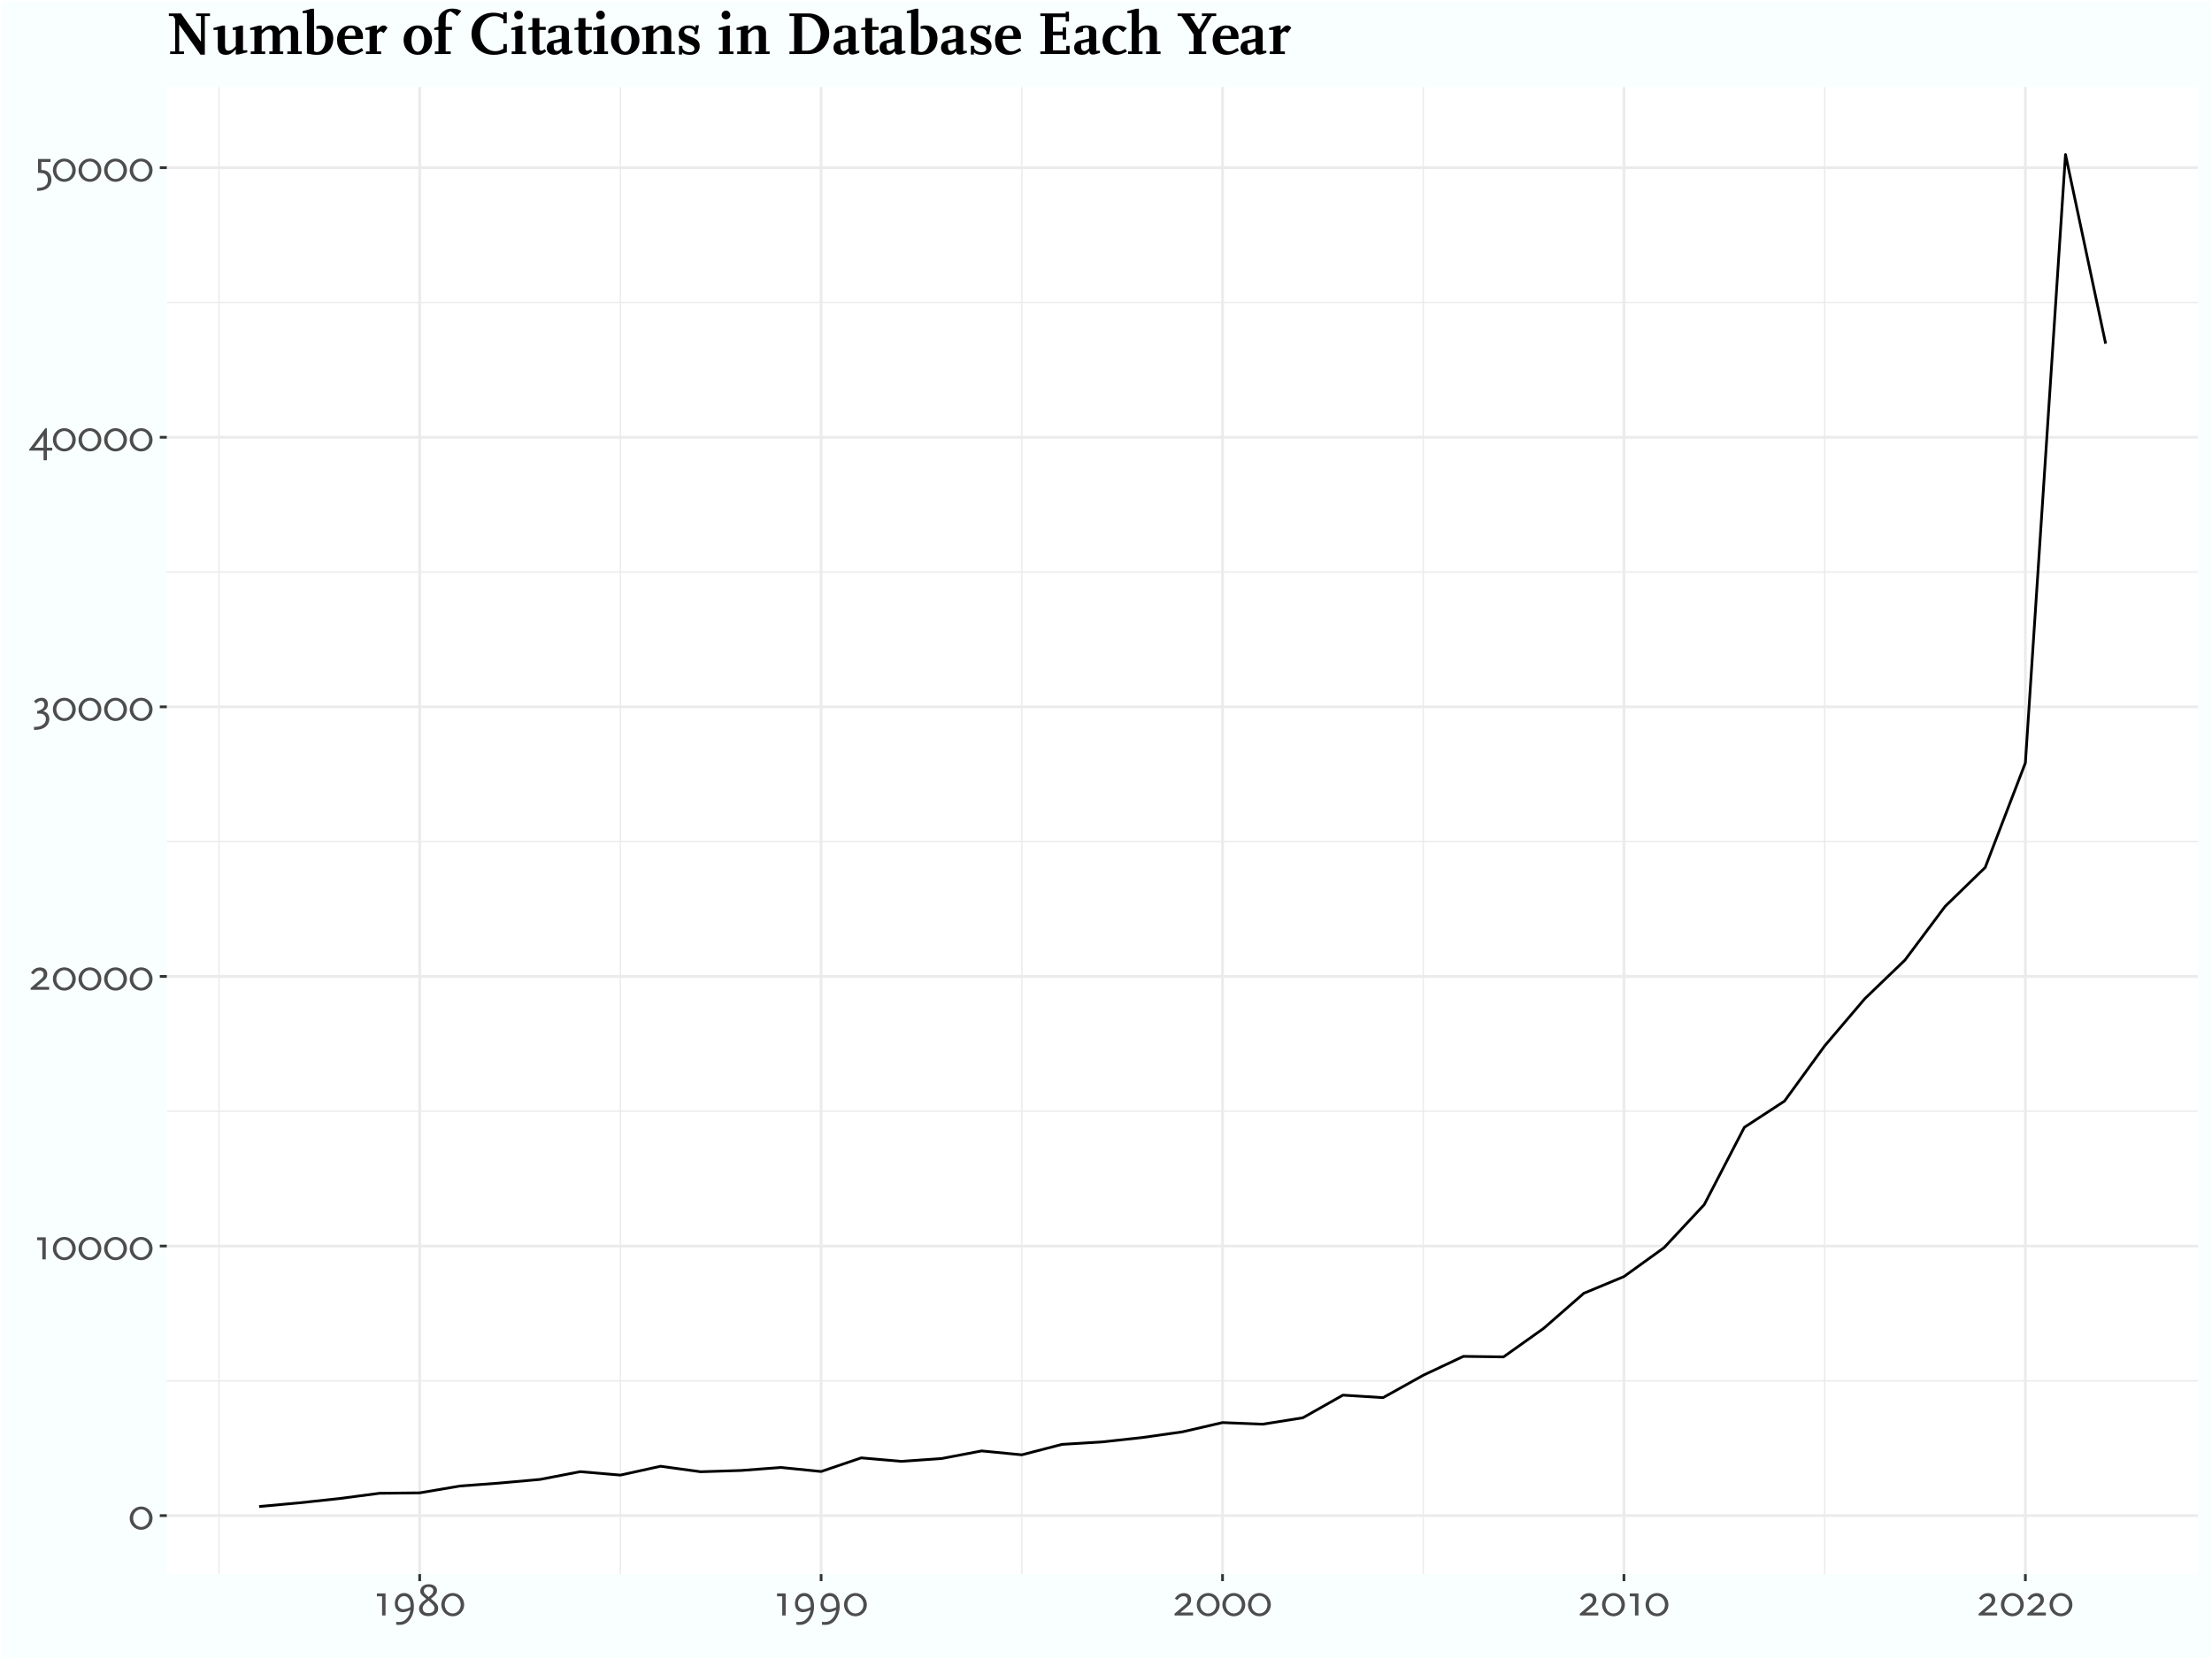 <?xml version="1.0" encoding="UTF-8"?>
<svg xmlns="http://www.w3.org/2000/svg" xmlns:xlink="http://www.w3.org/1999/xlink" width="864" height="648" viewBox="0 0 864 648">
<defs>
<g>
<g id="glyph-0-0">
<path d="M 1.547 0 L 8.266 0 L 8.266 -11.875 L 1.547 -11.875 Z M 2.578 -1.031 L 2.578 -10.859 L 7.234 -10.859 L 7.234 -1.031 Z M 2.578 -1.031 "/>
</g>
<g id="glyph-0-1">
<path d="M 9.375 -4.219 C 9.375 -6.734 7.375 -8.766 4.906 -8.766 C 2.438 -8.766 0.438 -6.734 0.438 -4.219 C 0.438 -1.703 2.438 0.328 4.906 0.328 C 7.375 0.328 9.375 -1.703 9.375 -4.219 Z M 8.031 -4.219 C 8.031 -2.328 6.625 -0.781 4.906 -0.781 C 3.188 -0.781 1.781 -2.328 1.781 -4.219 C 1.781 -6.125 3.188 -7.656 4.906 -7.656 C 6.625 -7.656 8.031 -6.125 8.031 -4.219 Z M 8.031 -4.219 "/>
</g>
<g id="glyph-0-2">
<path d="M 4.656 0 L 4.656 -8.609 L 1.281 -8.609 L 1.281 -7.469 L 3.312 -7.469 L 3.312 0 Z M 4.656 0 "/>
</g>
<g id="glyph-0-3">
<path d="M 7.984 0 L 7.984 -1.141 L 3 -1.141 L 5.328 -3.078 C 6.5 -4.062 6.797 -4.406 7.016 -4.953 C 7.156 -5.297 7.234 -5.688 7.234 -6.109 C 7.234 -7.703 6.141 -8.734 4.391 -8.734 C 3.547 -8.734 2.734 -8.453 2.156 -8.016 C 1.75 -7.688 1.672 -7.609 0.859 -6.672 L 1.781 -6 C 2.625 -6.906 2.688 -6.953 3.062 -7.203 C 3.359 -7.391 3.828 -7.531 4.25 -7.531 C 5.188 -7.531 5.828 -6.938 5.828 -6.047 C 5.828 -5.422 5.531 -4.812 4.938 -4.297 L 0.75 -0.688 L 0.75 0 Z M 7.984 0 "/>
</g>
<g id="glyph-0-4">
<path d="M 7.062 -0.547 C 7.062 -1.703 6.547 -2.625 5.641 -3.125 C 5.375 -3.281 5.188 -3.344 4.656 -3.516 C 5.891 -4.125 6.469 -5.016 6.469 -6.281 C 6.469 -7.781 5.531 -8.75 4.062 -8.75 C 3.281 -8.75 2.391 -8.453 1.734 -8.016 C 1.547 -7.891 1.312 -7.703 1.047 -7.469 L 1.844 -6.562 C 2.766 -7.344 3.203 -7.562 3.812 -7.562 C 4.625 -7.562 5.141 -7 5.141 -6.141 C 5.141 -4.875 4.125 -3.953 2.281 -3.562 L 2.281 -2.578 L 3.188 -2.578 C 4.812 -2.578 5.719 -1.797 5.719 -0.406 C 5.719 0.562 5.172 1.438 4.234 1.969 C 3.406 2.438 2.688 2.594 1.047 2.625 L 1.047 3.781 L 1.5 3.781 C 4.875 3.781 7.062 2.094 7.062 -0.547 Z M 7.062 -0.547 "/>
</g>
<g id="glyph-0-5">
<path d="M 9.188 0 L 9.188 -1.141 L 7.094 -1.141 L 7.094 -8.719 L 6.469 -8.719 L 0.125 -0.344 L 0.125 0 L 5.797 0 L 5.797 3.781 L 7.094 3.781 L 7.094 0 Z M 5.812 -6.078 L 5.781 -5.531 L 5.797 -1.141 L 2.578 -1.141 L 2.125 -1.047 L 2.469 -1.422 L 5.547 -5.547 Z M 5.812 -6.078 "/>
</g>
<g id="glyph-0-6">
<path d="M 6.875 -0.453 C 6.875 -2.656 5.641 -4.094 3.641 -4.25 L 2.938 -4.297 L 2.938 -7.469 L 6.516 -7.469 L 6.516 -8.609 L 1.641 -8.609 L 1.641 -3.172 L 2.516 -3.125 C 3.625 -3.094 4.234 -2.922 4.688 -2.5 C 5.188 -2.016 5.469 -1.266 5.469 -0.359 C 5.469 1.016 4.75 2 3.484 2.391 C 2.828 2.594 2.484 2.641 1.297 2.719 L 1.297 3.859 C 2.375 3.797 2.734 3.766 3.344 3.641 C 4 3.516 4.594 3.281 5.062 2.969 C 6.203 2.234 6.875 0.969 6.875 -0.453 Z M 6.875 -0.453 "/>
</g>
<g id="glyph-0-7">
<path d="M 8.734 -3.578 C 8.734 -6.797 7.297 -8.766 4.906 -8.766 C 2.828 -8.766 1.281 -7 1.281 -4.594 C 1.281 -2.625 2.531 -1.266 4.344 -1.266 C 4.969 -1.266 5.672 -1.406 6.375 -1.688 C 6.609 -1.781 6.766 -1.859 7.391 -2.156 C 7.094 -0.516 6.828 0.109 6.047 1.047 C 5.484 1.688 4.875 2.156 4.25 2.359 C 3.875 2.484 3.328 2.562 2.766 2.562 C 2.453 2.562 2.266 2.531 1.844 2.484 L 1.844 3.625 C 2.406 3.672 2.625 3.688 2.984 3.688 C 4.734 3.688 6 3.094 7.016 1.797 C 8.141 0.375 8.734 -1.469 8.734 -3.578 Z M 7.422 -4 C 7.422 -3.812 7.422 -3.656 7.391 -3.281 C 6.656 -2.891 6.281 -2.734 5.688 -2.594 C 5.297 -2.484 4.875 -2.438 4.625 -2.438 C 3.359 -2.438 2.484 -3.406 2.484 -4.734 C 2.484 -6.344 3.531 -7.562 4.875 -7.562 C 6.406 -7.562 7.422 -6.141 7.422 -4 Z M 7.422 -4 "/>
</g>
<g id="glyph-0-8">
<path d="M 8.219 -2.688 C 8.219 -3.531 8.062 -3.984 7.469 -4.688 C 7.25 -4.953 7.031 -5.172 6.859 -5.312 L 5.375 -6.562 L 6.625 -7.578 C 7.375 -8.188 7.766 -8.906 7.766 -9.719 C 7.766 -11.203 6.469 -12.203 4.594 -12.203 C 2.594 -12.203 1.219 -11.094 1.219 -9.453 C 1.219 -8.656 1.5 -8.219 2.406 -7.438 L 3.578 -6.438 L 2.297 -5.453 C 1.875 -5.125 1.281 -4.406 1.047 -3.953 C 0.859 -3.594 0.75 -3.156 0.75 -2.656 C 0.75 -0.922 2.219 0.266 4.359 0.266 C 6.641 0.266 8.219 -0.953 8.219 -2.688 Z M 6.781 -2.812 C 6.781 -1.641 5.891 -0.922 4.406 -0.922 C 2.984 -0.922 2.172 -1.609 2.172 -2.812 C 2.172 -3.562 2.562 -4.234 3.344 -4.859 L 4.484 -5.781 L 5.609 -4.75 C 6.469 -4 6.781 -3.453 6.781 -2.812 Z M 6.312 -9.719 C 6.312 -9.125 6 -8.484 5.469 -8.047 L 4.484 -7.234 L 3.516 -8.047 C 2.922 -8.547 2.625 -9.047 2.625 -9.578 C 2.625 -10.469 3.391 -11.141 4.453 -11.141 C 5.594 -11.141 6.312 -10.578 6.312 -9.719 Z M 6.312 -9.719 "/>
</g>
<g id="glyph-1-0">
<path d="M 0.531 0 L 13.422 0 L 13.422 -15.844 L 0.531 -15.844 Z M 2.5 -1.969 L 2.5 -13.875 L 11.453 -13.875 L 11.453 -1.969 Z M 2.5 -1.969 "/>
</g>
<g id="glyph-1-1">
<path d="M 16.875 -14.828 L 16.875 -15.844 L 11.453 -15.844 L 11.453 -14.828 L 13.344 -14.828 L 13.344 -4.781 L 5.562 -15.844 L 0.797 -15.844 L 0.797 -14.828 L 2.516 -14.828 L 3.281 -13.609 L 3.281 -1.016 L 1.297 -1.016 L 1.297 0 L 6.719 0 L 6.719 -1.016 L 4.828 -1.016 L 4.828 -11.5 L 13.172 0.266 L 14.859 0.266 L 14.859 -14.828 Z M 16.875 -14.828 "/>
</g>
<g id="glyph-1-2">
<path d="M 13.438 -0.672 L 13.438 -1.469 L 11.766 -1.469 L 11.766 -11.109 L 10.891 -11.109 L 7.734 -10.266 L 7.734 -9.406 L 8.953 -9.406 L 8.953 -3.047 C 7.688 -1.688 7.078 -1.297 6.141 -1.297 C 5.156 -1.297 4.734 -1.891 4.734 -3.266 L 4.734 -11.109 L 3.672 -11.109 L 0.219 -10.172 L 0.219 -9.406 L 1.922 -9.406 L 1.922 -2.781 C 1.922 -0.75 3 0.312 5.062 0.312 C 6.531 0.312 7.344 -0.141 8.953 -1.828 L 8.953 0.188 L 9.984 0.188 Z M 13.438 -0.672 "/>
</g>
<g id="glyph-1-3">
<path d="M 20.688 0 L 20.688 -1.016 L 19.297 -1.016 L 19.297 -8.188 C 19.297 -9.953 18 -11.156 16.109 -11.156 C 14.5 -11.156 13.438 -10.562 12.047 -8.859 C 11.641 -10.469 10.703 -11.156 8.875 -11.156 C 7.469 -11.156 6.531 -10.703 5.047 -9.219 L 5.047 -11.109 L 3.984 -11.109 L 0.531 -10.172 L 0.531 -9.406 L 2.203 -9.406 L 2.203 -1.016 L 0.797 -1.016 L 0.797 0 L 6.438 0 L 6.438 -1.016 L 5.047 -1.016 L 5.047 -7.797 C 6.266 -9.141 6.984 -9.578 7.969 -9.578 C 8.922 -9.578 9.344 -9 9.344 -7.688 L 9.344 -1.016 L 8.047 -1.016 L 8.047 0 L 13.469 0 L 13.469 -1.016 L 12.172 -1.016 L 12.172 -7.625 C 13.562 -9.141 14.234 -9.578 15.188 -9.578 C 16.109 -9.578 16.469 -9.047 16.469 -7.703 L 16.469 -1.016 L 15.078 -1.016 L 15.078 0 Z M 20.688 0 "/>
</g>
<g id="glyph-1-4">
<path d="M 12.031 -6.047 C 12.031 -9.125 10.172 -11.156 7.422 -11.156 C 6.75 -11.156 6.359 -11.109 5.422 -10.828 L 5.422 -9.859 L 6.438 -9.859 C 7.969 -9.859 8.969 -8.188 8.969 -5.609 C 8.969 -2.859 7.516 -0.766 5.609 -0.766 C 5.281 -0.766 5.016 -0.844 4.531 -1.109 L 4.531 -17.688 L 3.484 -17.688 L 0.047 -16.75 L 0.047 -15.984 L 1.734 -15.984 L 1.734 -0.188 C 3.75 0.219 4.391 0.312 5.562 0.312 C 7.875 0.312 9.406 -0.266 10.531 -1.578 C 11.469 -2.656 12.031 -4.375 12.031 -6.047 Z M 12.031 -6.047 "/>
</g>
<g id="glyph-1-5">
<path d="M 10.734 -1.297 L 10.172 -2.359 C 8.328 -1.25 7.844 -1.062 6.953 -1.062 C 4.797 -1.062 3.453 -2.906 3.453 -5.875 L 10.625 -5.875 L 10.625 -6.797 C 10.625 -9.438 8.781 -11.156 6 -11.156 C 2.688 -11.156 0.5 -8.859 0.5 -5.375 C 0.5 -1.969 2.641 0.312 5.859 0.312 C 7.531 0.312 8.375 0.031 10.734 -1.297 Z M 7.656 -7.109 L 3.484 -7.109 C 3.703 -8.922 4.703 -10.125 5.969 -10.125 C 6.953 -10.125 7.656 -9.125 7.656 -7.688 Z M 7.656 -7.109 "/>
</g>
<g id="glyph-1-6">
<path d="M 9.234 -10.266 L 8.5 -10.922 C 8.406 -11.016 8.188 -11.156 7.688 -11.156 C 7.016 -11.156 6.453 -10.828 5.594 -9.859 L 5.047 -9.266 L 5.047 -11.109 L 3.984 -11.109 L 0.531 -10.172 L 0.531 -9.406 L 2.203 -9.406 L 2.203 -1.016 L 0.797 -1.016 L 0.797 0 L 6.719 0 L 6.719 -1.016 L 5.047 -1.016 L 5.047 -7.656 C 5.688 -8.5 6.078 -8.812 6.531 -8.812 C 6.812 -8.812 7.109 -8.641 7.734 -8.188 Z M 9.234 -10.266 "/>
</g>
<g id="glyph-1-7">
</g>
<g id="glyph-1-8">
<path d="M 11.609 -5.422 C 11.609 -8.766 9.266 -11.156 6.047 -11.156 C 2.828 -11.156 0.5 -8.766 0.5 -5.422 C 0.5 -2.109 2.828 0.312 6.047 0.312 C 9.266 0.312 11.609 -2.109 11.609 -5.422 Z M 8.547 -5.422 C 8.547 -2.766 7.516 -0.891 6.047 -0.891 C 4.578 -0.891 3.547 -2.766 3.547 -5.422 C 3.547 -8.109 4.578 -9.984 6.047 -9.984 C 7.516 -9.984 8.547 -8.109 8.547 -5.422 Z M 8.547 -5.422 "/>
</g>
<g id="glyph-1-9">
<path d="M 11.047 -16.828 C 9.859 -17.5 8.875 -17.734 7.469 -17.734 C 6.125 -17.734 5.109 -17.422 4.156 -16.75 C 2.656 -15.703 2.109 -14.594 2.109 -12.672 L 2.109 -10.703 L 0.438 -10.172 L 0.438 -9.406 L 2.109 -9.406 L 2.109 -1.016 L 0.703 -1.016 L 0.703 0 L 6.906 0 L 6.906 -1.016 L 4.922 -1.016 L 4.922 -9.406 L 7.391 -9.406 L 7.391 -10.625 L 4.922 -10.625 L 4.922 -12.219 C 4.922 -15.75 5.109 -16.172 6.859 -16.656 C 8.109 -15.953 8.375 -15.75 9.406 -14.812 Z M 11.047 -16.828 "/>
</g>
<g id="glyph-1-10">
<path d="M 14.812 -0.703 L 14.812 -3.891 L 13.469 -3.891 L 13.469 -2.062 C 12.344 -1.375 11.469 -1.109 10.266 -1.109 C 6.953 -1.109 4.391 -4.125 4.391 -8.016 C 4.391 -12 6.719 -14.781 10.062 -14.781 C 11.328 -14.781 12.094 -14.516 13.469 -13.562 L 13.469 -12.031 L 14.781 -12.031 L 14.781 -16.312 L 13.469 -16.312 L 13.469 -15.312 C 12.078 -15.906 10.984 -16.125 9.438 -16.125 C 4.609 -16.125 1.016 -12.594 1.016 -7.875 C 1.016 -3.094 4.609 0.312 9.672 0.312 C 11.5 0.312 12.766 0.047 14.812 -0.703 Z M 14.812 -0.703 "/>
</g>
<g id="glyph-1-11">
<path d="M 6.344 0 L 6.344 -1.016 L 4.922 -1.016 L 4.922 -11.109 L 3.984 -11.109 L 0.531 -10.172 L 0.531 -9.406 L 2.109 -9.406 L 2.109 -1.016 L 0.703 -1.016 L 0.703 0 Z M 5.109 -15.234 C 5.109 -16.172 4.344 -16.938 3.406 -16.938 C 2.469 -16.938 1.703 -16.172 1.703 -15.234 C 1.703 -14.281 2.469 -13.531 3.406 -13.531 C 4.344 -13.531 5.109 -14.281 5.109 -15.234 Z M 5.109 -15.234 "/>
</g>
<g id="glyph-1-12">
<path d="M 7.172 -1.016 L 6.672 -1.875 C 5.922 -1.422 5.656 -1.312 5.203 -1.312 C 4.844 -1.312 4.531 -1.609 4.531 -1.922 L 4.531 -9.406 L 7.016 -9.406 L 7.016 -10.625 L 4.531 -10.625 L 4.531 -14.016 L 1.797 -14.016 L 1.797 -10.578 L 0.219 -10.172 L 0.219 -9.406 L 1.797 -9.406 L 1.797 -2.109 C 1.797 -0.672 2.812 0.312 4.297 0.312 C 5.234 0.312 5.953 -0.031 7.172 -1.016 Z M 7.172 -1.016 "/>
</g>
<g id="glyph-1-13">
<path d="M 10.484 -0.453 L 10.484 -1.25 L 9.047 -1.25 L 9.047 -8.516 C 9.047 -10.25 7.656 -11.156 5.094 -11.156 C 2.594 -11.156 0.938 -10.203 0.938 -8.734 C 0.938 -8.469 0.953 -8.359 1.125 -8.062 L 3.859 -8.734 L 3.859 -9.938 C 4.438 -10.203 4.688 -10.25 5.062 -10.25 C 5.922 -10.25 6.234 -9.812 6.234 -8.594 L 6.234 -6.047 L 2.734 -5.25 C 1.25 -4.922 0.406 -3.891 0.406 -2.469 C 0.406 -0.766 1.578 0.312 3.438 0.312 C 4.734 0.312 5.516 -0.078 6.312 -1.109 C 6.438 -0.188 6.859 0.219 7.75 0.219 C 8.109 0.219 8.5 0.172 8.875 0.047 Z M 6.234 -2.188 C 5.453 -1.438 4.938 -1.172 4.375 -1.172 C 3.641 -1.172 3.141 -1.828 3.141 -2.734 L 3.141 -4.109 L 6.234 -4.828 Z M 6.234 -2.188 "/>
</g>
<g id="glyph-1-14">
<path d="M 13.469 0 L 13.469 -1.016 L 12.047 -1.016 L 12.047 -8.156 C 12.047 -10.109 10.969 -11.156 8.922 -11.156 C 7.422 -11.156 6.594 -10.734 5.047 -9.141 L 5.047 -11.109 L 3.984 -11.109 L 0.531 -10.172 L 0.531 -9.406 L 2.203 -9.406 L 2.203 -1.016 L 0.797 -1.016 L 0.797 0 L 6.438 0 L 6.438 -1.016 L 5.047 -1.016 L 5.047 -7.875 C 6.594 -9.359 7.016 -9.594 7.938 -9.594 C 8.922 -9.594 9.234 -9.141 9.234 -7.703 L 9.234 -1.016 L 7.828 -1.016 L 7.828 0 Z M 13.469 0 "/>
</g>
<g id="glyph-1-15">
<path d="M 9.141 -3.031 C 9.141 -4.75 8.359 -5.656 6 -6.594 C 3.453 -7.609 3.078 -7.891 3.078 -8.781 C 3.078 -9.594 3.766 -10.125 4.797 -10.125 C 6 -10.125 7.172 -9.359 7.172 -8.547 C 7.172 -8.328 7.125 -8.016 7.031 -7.75 L 8.25 -7.75 L 8.859 -11.203 L 7.609 -11.203 L 7.469 -10.344 C 6.766 -10.922 5.953 -11.156 4.781 -11.156 C 2.469 -11.156 0.938 -9.844 0.938 -7.844 C 0.938 -6.172 1.797 -5.203 4.125 -4.312 C 6.484 -3.438 7.078 -2.953 7.078 -1.984 C 7.078 -1.219 6.359 -0.719 5.203 -0.719 C 3.719 -0.719 2.375 -1.578 2.375 -2.547 L 2.375 -3.188 L 1.062 -3.188 L 1.062 0.219 L 2.234 0.219 L 2.234 -0.641 C 2.953 0 3.938 0.312 5.328 0.312 C 7.75 0.312 9.141 -0.906 9.141 -3.031 Z M 9.141 -3.031 "/>
</g>
<g id="glyph-1-16">
<path d="M 16.75 -7.938 C 16.75 -12.391 13.219 -15.844 8.688 -15.844 L 1.203 -15.844 L 1.203 -14.828 L 3.031 -14.828 L 3.031 -1.016 L 1.203 -1.016 L 1.203 0 L 8.656 0 C 11.016 0 12.719 -0.641 14.234 -2.094 C 15.859 -3.672 16.75 -5.734 16.75 -7.938 Z M 13.375 -7.938 C 13.375 -4.172 11.094 -1.312 8.062 -1.312 L 6.125 -1.312 L 6.125 -14.5 L 8.156 -14.5 C 10.969 -14.5 13.375 -11.469 13.375 -7.938 Z M 13.375 -7.938 "/>
</g>
<g id="glyph-1-17">
<path d="M 12.625 0 L 12.625 -3.188 L 11.328 -3.188 L 11.328 -1.422 L 6.125 -1.422 L 6.125 -7.344 L 9.953 -7.344 L 9.953 -5.656 L 11.25 -5.656 L 11.25 -10.422 L 9.953 -10.422 L 9.953 -8.766 L 6.125 -8.766 L 6.125 -14.422 L 11.109 -14.422 L 11.109 -12.703 L 12.391 -12.703 L 12.391 -16.516 L 11.094 -16.516 L 11.094 -15.844 L 1.203 -15.844 L 1.203 -14.828 L 3.031 -14.828 L 3.031 -1.016 L 1.203 -1.016 L 1.203 0 Z M 12.625 0 "/>
</g>
<g id="glyph-1-18">
<path d="M 10.031 -0.953 L 9.406 -2.016 C 8.188 -1.266 7.625 -1.062 6.859 -1.062 C 5.109 -1.062 3.5 -3.281 3.5 -5.688 C 3.5 -7.875 4.438 -9.312 6.312 -10.109 C 7.422 -9.547 7.656 -9.359 8.516 -8.547 L 10.031 -10.062 C 8.875 -10.875 7.922 -11.156 6.234 -11.156 C 2.969 -11.156 0.5 -8.609 0.5 -5.25 C 0.5 -2.016 2.719 0.312 5.828 0.312 C 7.125 0.312 8.234 -0.031 10.031 -0.953 Z M 10.031 -0.953 "/>
</g>
<g id="glyph-1-19">
<path d="M 13.156 0 L 13.156 -1.016 L 11.734 -1.016 L 11.734 -8.156 C 11.734 -10.109 10.625 -11.156 8.609 -11.156 C 7.109 -11.156 6.266 -10.734 4.703 -9.141 L 4.703 -17.688 L 3.641 -17.688 L 0.188 -16.75 L 0.188 -15.984 L 1.891 -15.984 L 1.891 -1.016 L 0.484 -1.016 L 0.484 0 L 6.125 0 L 6.125 -1.016 L 4.703 -1.016 L 4.703 -7.875 C 6.281 -9.359 6.672 -9.594 7.609 -9.594 C 8.594 -9.594 8.922 -9.141 8.922 -7.703 L 8.922 -1.016 L 7.516 -1.016 L 7.516 0 Z M 13.156 0 "/>
</g>
<g id="glyph-1-20">
<path d="M 14.906 -14.828 L 14.906 -15.844 L 9.312 -15.844 L 9.312 -14.828 L 11.359 -14.828 L 8.156 -9.578 L 4.75 -14.828 L 6.531 -14.828 L 6.531 -15.844 L -0.188 -15.844 L -0.188 -14.828 L 1.312 -14.828 L 6.078 -7.625 L 6.078 -1.016 L 4.266 -1.016 L 4.266 0 L 10.984 0 L 10.984 -1.016 L 9.172 -1.016 L 9.172 -8.25 L 13.172 -14.828 Z M 14.906 -14.828 "/>
</g>
</g>
<clipPath id="clip-0">
<path clip-rule="nonzero" d="M 65.152 33.957 L 858.523 33.957 L 858.523 614.848 L 65.152 614.848 Z M 65.152 33.957 "/>
</clipPath>
<clipPath id="clip-1">
<path clip-rule="nonzero" d="M 65.152 539 L 858.523 539 L 858.523 540 L 65.152 540 Z M 65.152 539 "/>
</clipPath>
<clipPath id="clip-2">
<path clip-rule="nonzero" d="M 65.152 433 L 858.523 433 L 858.523 435 L 65.152 435 Z M 65.152 433 "/>
</clipPath>
<clipPath id="clip-3">
<path clip-rule="nonzero" d="M 65.152 328 L 858.523 328 L 858.523 330 L 65.152 330 Z M 65.152 328 "/>
</clipPath>
<clipPath id="clip-4">
<path clip-rule="nonzero" d="M 65.152 223 L 858.523 223 L 858.523 224 L 65.152 224 Z M 65.152 223 "/>
</clipPath>
<clipPath id="clip-5">
<path clip-rule="nonzero" d="M 65.152 117 L 858.523 117 L 858.523 119 L 65.152 119 Z M 65.152 117 "/>
</clipPath>
<clipPath id="clip-6">
<path clip-rule="nonzero" d="M 85 33.957 L 86 33.957 L 86 614.848 L 85 614.848 Z M 85 33.957 "/>
</clipPath>
<clipPath id="clip-7">
<path clip-rule="nonzero" d="M 242 33.957 L 243 33.957 L 243 614.848 L 242 614.848 Z M 242 33.957 "/>
</clipPath>
<clipPath id="clip-8">
<path clip-rule="nonzero" d="M 398 33.957 L 400 33.957 L 400 614.848 L 398 614.848 Z M 398 33.957 "/>
</clipPath>
<clipPath id="clip-9">
<path clip-rule="nonzero" d="M 555 33.957 L 557 33.957 L 557 614.848 L 555 614.848 Z M 555 33.957 "/>
</clipPath>
<clipPath id="clip-10">
<path clip-rule="nonzero" d="M 712 33.957 L 713 33.957 L 713 614.848 L 712 614.848 Z M 712 33.957 "/>
</clipPath>
<clipPath id="clip-11">
<path clip-rule="nonzero" d="M 65.152 591 L 858.523 591 L 858.523 593 L 65.152 593 Z M 65.152 591 "/>
</clipPath>
<clipPath id="clip-12">
<path clip-rule="nonzero" d="M 65.152 486 L 858.523 486 L 858.523 488 L 65.152 488 Z M 65.152 486 "/>
</clipPath>
<clipPath id="clip-13">
<path clip-rule="nonzero" d="M 65.152 380 L 858.523 380 L 858.523 382 L 65.152 382 Z M 65.152 380 "/>
</clipPath>
<clipPath id="clip-14">
<path clip-rule="nonzero" d="M 65.152 275 L 858.523 275 L 858.523 277 L 65.152 277 Z M 65.152 275 "/>
</clipPath>
<clipPath id="clip-15">
<path clip-rule="nonzero" d="M 65.152 170 L 858.523 170 L 858.523 172 L 65.152 172 Z M 65.152 170 "/>
</clipPath>
<clipPath id="clip-16">
<path clip-rule="nonzero" d="M 65.152 64 L 858.523 64 L 858.523 67 L 65.152 67 Z M 65.152 64 "/>
</clipPath>
<clipPath id="clip-17">
<path clip-rule="nonzero" d="M 163 33.957 L 165 33.957 L 165 614.848 L 163 614.848 Z M 163 33.957 "/>
</clipPath>
<clipPath id="clip-18">
<path clip-rule="nonzero" d="M 320 33.957 L 322 33.957 L 322 614.848 L 320 614.848 Z M 320 33.957 "/>
</clipPath>
<clipPath id="clip-19">
<path clip-rule="nonzero" d="M 476 33.957 L 479 33.957 L 479 614.848 L 476 614.848 Z M 476 33.957 "/>
</clipPath>
<clipPath id="clip-20">
<path clip-rule="nonzero" d="M 633 33.957 L 635 33.957 L 635 614.848 L 633 614.848 Z M 633 33.957 "/>
</clipPath>
<clipPath id="clip-21">
<path clip-rule="nonzero" d="M 790 33.957 L 792 33.957 L 792 614.848 L 790 614.848 Z M 790 33.957 "/>
</clipPath>
</defs>
<rect x="-86.4" y="-64.8" width="1036.8" height="777.6" fill="rgb(100%, 100%, 100%)" fill-opacity="1"/>
<rect x="-86.4" y="-64.8" width="1036.8" height="777.6" fill="rgb(97.647%, 100%, 100%)" fill-opacity="1"/>
<path fill="none" stroke-width="1.067" stroke-linecap="round" stroke-linejoin="round" stroke="rgb(100%, 100%, 100%)" stroke-opacity="1" stroke-miterlimit="10" d="M 0 648 L 864 648 L 864 0 L 0 0 Z M 0 648 "/>
<g clip-path="url(#clip-0)">
<path fill-rule="nonzero" fill="rgb(100%, 100%, 100%)" fill-opacity="1" d="M 65.152 614.848 L 858.523 614.848 L 858.523 33.957 L 65.152 33.957 Z M 65.152 614.848 "/>
</g>
<g clip-path="url(#clip-1)">
<path fill="none" stroke-width="0.533" stroke-linecap="butt" stroke-linejoin="round" stroke="rgb(92.157%, 92.157%, 92.157%)" stroke-opacity="1" stroke-miterlimit="10" d="M 65.152 539.344 L 858.52 539.344 "/>
</g>
<g clip-path="url(#clip-2)">
<path fill="none" stroke-width="0.533" stroke-linecap="butt" stroke-linejoin="round" stroke="rgb(92.157%, 92.157%, 92.157%)" stroke-opacity="1" stroke-miterlimit="10" d="M 65.152 434.043 L 858.52 434.043 "/>
</g>
<g clip-path="url(#clip-3)">
<path fill="none" stroke-width="0.533" stroke-linecap="butt" stroke-linejoin="round" stroke="rgb(92.157%, 92.157%, 92.157%)" stroke-opacity="1" stroke-miterlimit="10" d="M 65.152 328.742 L 858.52 328.742 "/>
</g>
<g clip-path="url(#clip-4)">
<path fill="none" stroke-width="0.533" stroke-linecap="butt" stroke-linejoin="round" stroke="rgb(92.157%, 92.157%, 92.157%)" stroke-opacity="1" stroke-miterlimit="10" d="M 65.152 223.441 L 858.52 223.441 "/>
</g>
<g clip-path="url(#clip-5)">
<path fill="none" stroke-width="0.533" stroke-linecap="butt" stroke-linejoin="round" stroke="rgb(92.157%, 92.157%, 92.157%)" stroke-opacity="1" stroke-miterlimit="10" d="M 65.152 118.141 L 858.52 118.141 "/>
</g>
<g clip-path="url(#clip-6)">
<path fill="none" stroke-width="0.533" stroke-linecap="butt" stroke-linejoin="round" stroke="rgb(92.157%, 92.157%, 92.157%)" stroke-opacity="1" stroke-miterlimit="10" d="M 85.535 614.848 L 85.535 33.957 "/>
</g>
<g clip-path="url(#clip-7)">
<path fill="none" stroke-width="0.533" stroke-linecap="butt" stroke-linejoin="round" stroke="rgb(92.157%, 92.157%, 92.157%)" stroke-opacity="1" stroke-miterlimit="10" d="M 242.324 614.848 L 242.324 33.957 "/>
</g>
<g clip-path="url(#clip-8)">
<path fill="none" stroke-width="0.533" stroke-linecap="butt" stroke-linejoin="round" stroke="rgb(92.157%, 92.157%, 92.157%)" stroke-opacity="1" stroke-miterlimit="10" d="M 399.117 614.848 L 399.117 33.957 "/>
</g>
<g clip-path="url(#clip-9)">
<path fill="none" stroke-width="0.533" stroke-linecap="butt" stroke-linejoin="round" stroke="rgb(92.157%, 92.157%, 92.157%)" stroke-opacity="1" stroke-miterlimit="10" d="M 555.91 614.848 L 555.91 33.957 "/>
</g>
<g clip-path="url(#clip-10)">
<path fill="none" stroke-width="0.533" stroke-linecap="butt" stroke-linejoin="round" stroke="rgb(92.157%, 92.157%, 92.157%)" stroke-opacity="1" stroke-miterlimit="10" d="M 712.703 614.848 L 712.703 33.957 "/>
</g>
<g clip-path="url(#clip-11)">
<path fill="none" stroke-width="1.067" stroke-linecap="butt" stroke-linejoin="round" stroke="rgb(92.157%, 92.157%, 92.157%)" stroke-opacity="1" stroke-miterlimit="10" d="M 65.152 591.992 L 858.52 591.992 "/>
</g>
<g clip-path="url(#clip-12)">
<path fill="none" stroke-width="1.067" stroke-linecap="butt" stroke-linejoin="round" stroke="rgb(92.157%, 92.157%, 92.157%)" stroke-opacity="1" stroke-miterlimit="10" d="M 65.152 486.691 L 858.52 486.691 "/>
</g>
<g clip-path="url(#clip-13)">
<path fill="none" stroke-width="1.067" stroke-linecap="butt" stroke-linejoin="round" stroke="rgb(92.157%, 92.157%, 92.157%)" stroke-opacity="1" stroke-miterlimit="10" d="M 65.152 381.395 L 858.52 381.395 "/>
</g>
<g clip-path="url(#clip-14)">
<path fill="none" stroke-width="1.067" stroke-linecap="butt" stroke-linejoin="round" stroke="rgb(92.157%, 92.157%, 92.157%)" stroke-opacity="1" stroke-miterlimit="10" d="M 65.152 276.094 L 858.52 276.094 "/>
</g>
<g clip-path="url(#clip-15)">
<path fill="none" stroke-width="1.067" stroke-linecap="butt" stroke-linejoin="round" stroke="rgb(92.157%, 92.157%, 92.157%)" stroke-opacity="1" stroke-miterlimit="10" d="M 65.152 170.793 L 858.52 170.793 "/>
</g>
<g clip-path="url(#clip-16)">
<path fill="none" stroke-width="1.067" stroke-linecap="butt" stroke-linejoin="round" stroke="rgb(92.157%, 92.157%, 92.157%)" stroke-opacity="1" stroke-miterlimit="10" d="M 65.152 65.492 L 858.52 65.492 "/>
</g>
<g clip-path="url(#clip-17)">
<path fill="none" stroke-width="1.067" stroke-linecap="butt" stroke-linejoin="round" stroke="rgb(92.157%, 92.157%, 92.157%)" stroke-opacity="1" stroke-miterlimit="10" d="M 163.93 614.848 L 163.93 33.957 "/>
</g>
<g clip-path="url(#clip-18)">
<path fill="none" stroke-width="1.067" stroke-linecap="butt" stroke-linejoin="round" stroke="rgb(92.157%, 92.157%, 92.157%)" stroke-opacity="1" stroke-miterlimit="10" d="M 320.723 614.848 L 320.723 33.957 "/>
</g>
<g clip-path="url(#clip-19)">
<path fill="none" stroke-width="1.067" stroke-linecap="butt" stroke-linejoin="round" stroke="rgb(92.157%, 92.157%, 92.157%)" stroke-opacity="1" stroke-miterlimit="10" d="M 477.516 614.848 L 477.516 33.957 "/>
</g>
<g clip-path="url(#clip-20)">
<path fill="none" stroke-width="1.067" stroke-linecap="butt" stroke-linejoin="round" stroke="rgb(92.157%, 92.157%, 92.157%)" stroke-opacity="1" stroke-miterlimit="10" d="M 634.309 614.848 L 634.309 33.957 "/>
</g>
<g clip-path="url(#clip-21)">
<path fill="none" stroke-width="1.067" stroke-linecap="butt" stroke-linejoin="round" stroke="rgb(92.157%, 92.157%, 92.157%)" stroke-opacity="1" stroke-miterlimit="10" d="M 791.102 614.848 L 791.102 33.957 "/>
</g>
<path fill="none" stroke-width="1.067" stroke-linecap="butt" stroke-linejoin="round" stroke="rgb(0%, 0%, 0%)" stroke-opacity="1" stroke-miterlimit="10" d="M 101.215 588.445 L 116.891 587.004 L 132.57 585.328 L 148.25 583.266 L 163.93 583.105 L 179.609 580.441 L 195.289 579.262 L 210.969 577.852 L 226.648 574.828 L 242.324 576.168 L 258.004 572.715 L 273.684 574.863 L 289.363 574.367 L 305.043 573.188 L 320.723 574.766 L 336.402 569.438 L 352.082 570.797 L 367.762 569.703 L 383.438 566.723 L 399.117 568.25 L 414.797 564.172 L 430.477 563.215 L 446.156 561.5 L 461.836 559.277 L 477.516 555.656 L 493.195 556.285 L 508.875 553.789 L 524.551 544.934 L 540.23 545.914 L 555.91 537.176 L 571.59 529.793 L 587.27 530.004 L 602.949 518.852 L 618.629 505.152 L 634.309 498.625 L 649.988 487.324 L 665.664 470.531 L 681.344 440.328 L 697.023 430.082 L 712.703 408.527 L 728.383 390.09 L 744.062 375.012 L 759.742 354.047 L 775.422 338.809 L 791.102 297.984 L 806.777 60.363 L 822.457 134.254 "/>
<g fill="rgb(30.196%, 30.196%, 30.196%)" fill-opacity="1">
<use xlink:href="#glyph-0-1" x="50.219" y="597.204"/>
</g>
<g fill="rgb(30.196%, 30.196%, 30.196%)" fill-opacity="1">
<use xlink:href="#glyph-0-2" x="13.219" y="491.903"/>
<use xlink:href="#glyph-0-1" x="20.219" y="491.903"/>
<use xlink:href="#glyph-0-1" x="30.219" y="491.903"/>
<use xlink:href="#glyph-0-1" x="40.219" y="491.903"/>
<use xlink:href="#glyph-0-1" x="50.219" y="491.903"/>
</g>
<g fill="rgb(30.196%, 30.196%, 30.196%)" fill-opacity="1">
<use xlink:href="#glyph-0-3" x="11.219" y="386.606"/>
<use xlink:href="#glyph-0-1" x="20.219" y="386.606"/>
<use xlink:href="#glyph-0-1" x="30.219" y="386.606"/>
<use xlink:href="#glyph-0-1" x="40.219" y="386.606"/>
<use xlink:href="#glyph-0-1" x="50.219" y="386.606"/>
</g>
<g fill="rgb(30.196%, 30.196%, 30.196%)" fill-opacity="1">
<use xlink:href="#glyph-0-4" x="12.219" y="281.306"/>
<use xlink:href="#glyph-0-1" x="20.219" y="281.306"/>
<use xlink:href="#glyph-0-1" x="30.219" y="281.306"/>
<use xlink:href="#glyph-0-1" x="40.219" y="281.306"/>
<use xlink:href="#glyph-0-1" x="50.219" y="281.306"/>
</g>
<g fill="rgb(30.196%, 30.196%, 30.196%)" fill-opacity="1">
<use xlink:href="#glyph-0-5" x="11.219" y="176.005"/>
<use xlink:href="#glyph-0-1" x="20.219" y="176.005"/>
<use xlink:href="#glyph-0-1" x="30.219" y="176.005"/>
<use xlink:href="#glyph-0-1" x="40.219" y="176.005"/>
<use xlink:href="#glyph-0-1" x="50.219" y="176.005"/>
</g>
<g fill="rgb(30.196%, 30.196%, 30.196%)" fill-opacity="1">
<use xlink:href="#glyph-0-6" x="13.219" y="70.704"/>
<use xlink:href="#glyph-0-1" x="20.219" y="70.704"/>
<use xlink:href="#glyph-0-1" x="30.219" y="70.704"/>
<use xlink:href="#glyph-0-1" x="40.219" y="70.704"/>
<use xlink:href="#glyph-0-1" x="50.219" y="70.704"/>
</g>
<path fill="none" stroke-width="1.067" stroke-linecap="butt" stroke-linejoin="round" stroke="rgb(20%, 20%, 20%)" stroke-opacity="1" stroke-miterlimit="10" d="M 62.41 591.992 L 65.152 591.992 "/>
<path fill="none" stroke-width="1.067" stroke-linecap="butt" stroke-linejoin="round" stroke="rgb(20%, 20%, 20%)" stroke-opacity="1" stroke-miterlimit="10" d="M 62.41 486.691 L 65.152 486.691 "/>
<path fill="none" stroke-width="1.067" stroke-linecap="butt" stroke-linejoin="round" stroke="rgb(20%, 20%, 20%)" stroke-opacity="1" stroke-miterlimit="10" d="M 62.41 381.395 L 65.152 381.395 "/>
<path fill="none" stroke-width="1.067" stroke-linecap="butt" stroke-linejoin="round" stroke="rgb(20%, 20%, 20%)" stroke-opacity="1" stroke-miterlimit="10" d="M 62.41 276.094 L 65.152 276.094 "/>
<path fill="none" stroke-width="1.067" stroke-linecap="butt" stroke-linejoin="round" stroke="rgb(20%, 20%, 20%)" stroke-opacity="1" stroke-miterlimit="10" d="M 62.41 170.793 L 65.152 170.793 "/>
<path fill="none" stroke-width="1.067" stroke-linecap="butt" stroke-linejoin="round" stroke="rgb(20%, 20%, 20%)" stroke-opacity="1" stroke-miterlimit="10" d="M 62.41 65.492 L 65.152 65.492 "/>
<path fill="none" stroke-width="1.067" stroke-linecap="butt" stroke-linejoin="round" stroke="rgb(20%, 20%, 20%)" stroke-opacity="1" stroke-miterlimit="10" d="M 163.93 617.59 L 163.93 614.848 "/>
<path fill="none" stroke-width="1.067" stroke-linecap="butt" stroke-linejoin="round" stroke="rgb(20%, 20%, 20%)" stroke-opacity="1" stroke-miterlimit="10" d="M 320.723 617.59 L 320.723 614.848 "/>
<path fill="none" stroke-width="1.067" stroke-linecap="butt" stroke-linejoin="round" stroke="rgb(20%, 20%, 20%)" stroke-opacity="1" stroke-miterlimit="10" d="M 477.516 617.59 L 477.516 614.848 "/>
<path fill="none" stroke-width="1.067" stroke-linecap="butt" stroke-linejoin="round" stroke="rgb(20%, 20%, 20%)" stroke-opacity="1" stroke-miterlimit="10" d="M 634.309 617.59 L 634.309 614.848 "/>
<path fill="none" stroke-width="1.067" stroke-linecap="butt" stroke-linejoin="round" stroke="rgb(20%, 20%, 20%)" stroke-opacity="1" stroke-miterlimit="10" d="M 791.102 617.59 L 791.102 614.848 "/>
<g fill="rgb(30.196%, 30.196%, 30.196%)" fill-opacity="1">
<use xlink:href="#glyph-0-2" x="145.93" y="630.993"/>
<use xlink:href="#glyph-0-7" x="152.93" y="630.993"/>
<use xlink:href="#glyph-0-8" x="162.93" y="630.993"/>
<use xlink:href="#glyph-0-1" x="171.93" y="630.993"/>
</g>
<g fill="rgb(30.196%, 30.196%, 30.196%)" fill-opacity="1">
<use xlink:href="#glyph-0-2" x="302.223" y="630.993"/>
<use xlink:href="#glyph-0-7" x="309.223" y="630.993"/>
<use xlink:href="#glyph-0-7" x="319.223" y="630.993"/>
<use xlink:href="#glyph-0-1" x="329.223" y="630.993"/>
</g>
<g fill="rgb(30.196%, 30.196%, 30.196%)" fill-opacity="1">
<use xlink:href="#glyph-0-3" x="458.016" y="630.993"/>
<use xlink:href="#glyph-0-1" x="467.016" y="630.993"/>
<use xlink:href="#glyph-0-1" x="477.016" y="630.993"/>
<use xlink:href="#glyph-0-1" x="487.016" y="630.993"/>
</g>
<g fill="rgb(30.196%, 30.196%, 30.196%)" fill-opacity="1">
<use xlink:href="#glyph-0-3" x="616.309" y="630.993"/>
<use xlink:href="#glyph-0-1" x="625.309" y="630.993"/>
<use xlink:href="#glyph-0-2" x="635.309" y="630.993"/>
<use xlink:href="#glyph-0-1" x="642.309" y="630.993"/>
</g>
<g fill="rgb(30.196%, 30.196%, 30.196%)" fill-opacity="1">
<use xlink:href="#glyph-0-3" x="772.102" y="630.993"/>
<use xlink:href="#glyph-0-1" x="781.102" y="630.993"/>
<use xlink:href="#glyph-0-3" x="791.102" y="630.993"/>
<use xlink:href="#glyph-0-1" x="800.102" y="630.993"/>
</g>
<g fill="rgb(0%, 0%, 0%)" fill-opacity="1">
<use xlink:href="#glyph-1-1" x="65.152" y="21.097"/>
<use xlink:href="#glyph-1-2" x="83.152" y="21.097"/>
<use xlink:href="#glyph-1-3" x="97.152" y="21.097"/>
<use xlink:href="#glyph-1-4" x="118.152" y="21.097"/>
<use xlink:href="#glyph-1-5" x="131.152" y="21.097"/>
<use xlink:href="#glyph-1-6" x="142.152" y="21.097"/>
<use xlink:href="#glyph-1-7" x="151.152" y="21.097"/>
<use xlink:href="#glyph-1-8" x="157.152" y="21.097"/>
<use xlink:href="#glyph-1-9" x="169.152" y="21.097"/>
<use xlink:href="#glyph-1-7" x="177.152" y="21.097"/>
<use xlink:href="#glyph-1-10" x="183.152" y="21.097"/>
<use xlink:href="#glyph-1-11" x="199.152" y="21.097"/>
<use xlink:href="#glyph-1-12" x="206.152" y="21.097"/>
<use xlink:href="#glyph-1-13" x="213.152" y="21.097"/>
<use xlink:href="#glyph-1-12" x="224.152" y="21.097"/>
<use xlink:href="#glyph-1-11" x="231.152" y="21.097"/>
<use xlink:href="#glyph-1-8" x="238.152" y="21.097"/>
<use xlink:href="#glyph-1-14" x="250.152" y="21.097"/>
<use xlink:href="#glyph-1-15" x="264.152" y="21.097"/>
<use xlink:href="#glyph-1-7" x="274.152" y="21.097"/>
<use xlink:href="#glyph-1-11" x="280.152" y="21.097"/>
<use xlink:href="#glyph-1-14" x="287.152" y="21.097"/>
<use xlink:href="#glyph-1-7" x="301.152" y="21.097"/>
<use xlink:href="#glyph-1-16" x="307.152" y="21.097"/>
<use xlink:href="#glyph-1-13" x="325.152" y="21.097"/>
<use xlink:href="#glyph-1-12" x="336.152" y="21.097"/>
<use xlink:href="#glyph-1-13" x="343.152" y="21.097"/>
<use xlink:href="#glyph-1-4" x="354.152" y="21.097"/>
<use xlink:href="#glyph-1-13" x="367.152" y="21.097"/>
<use xlink:href="#glyph-1-15" x="378.152" y="21.097"/>
<use xlink:href="#glyph-1-5" x="388.152" y="21.097"/>
<use xlink:href="#glyph-1-7" x="399.152" y="21.097"/>
<use xlink:href="#glyph-1-17" x="405.152" y="21.097"/>
<use xlink:href="#glyph-1-13" x="419.152" y="21.097"/>
<use xlink:href="#glyph-1-18" x="430.152" y="21.097"/>
<use xlink:href="#glyph-1-19" x="440.152" y="21.097"/>
<use xlink:href="#glyph-1-7" x="454.152" y="21.097"/>
<use xlink:href="#glyph-1-20" x="460.152" y="21.097"/>
<use xlink:href="#glyph-1-5" x="473.152" y="21.097"/>
<use xlink:href="#glyph-1-13" x="484.152" y="21.097"/>
<use xlink:href="#glyph-1-6" x="495.152" y="21.097"/>
</g>
</svg>
